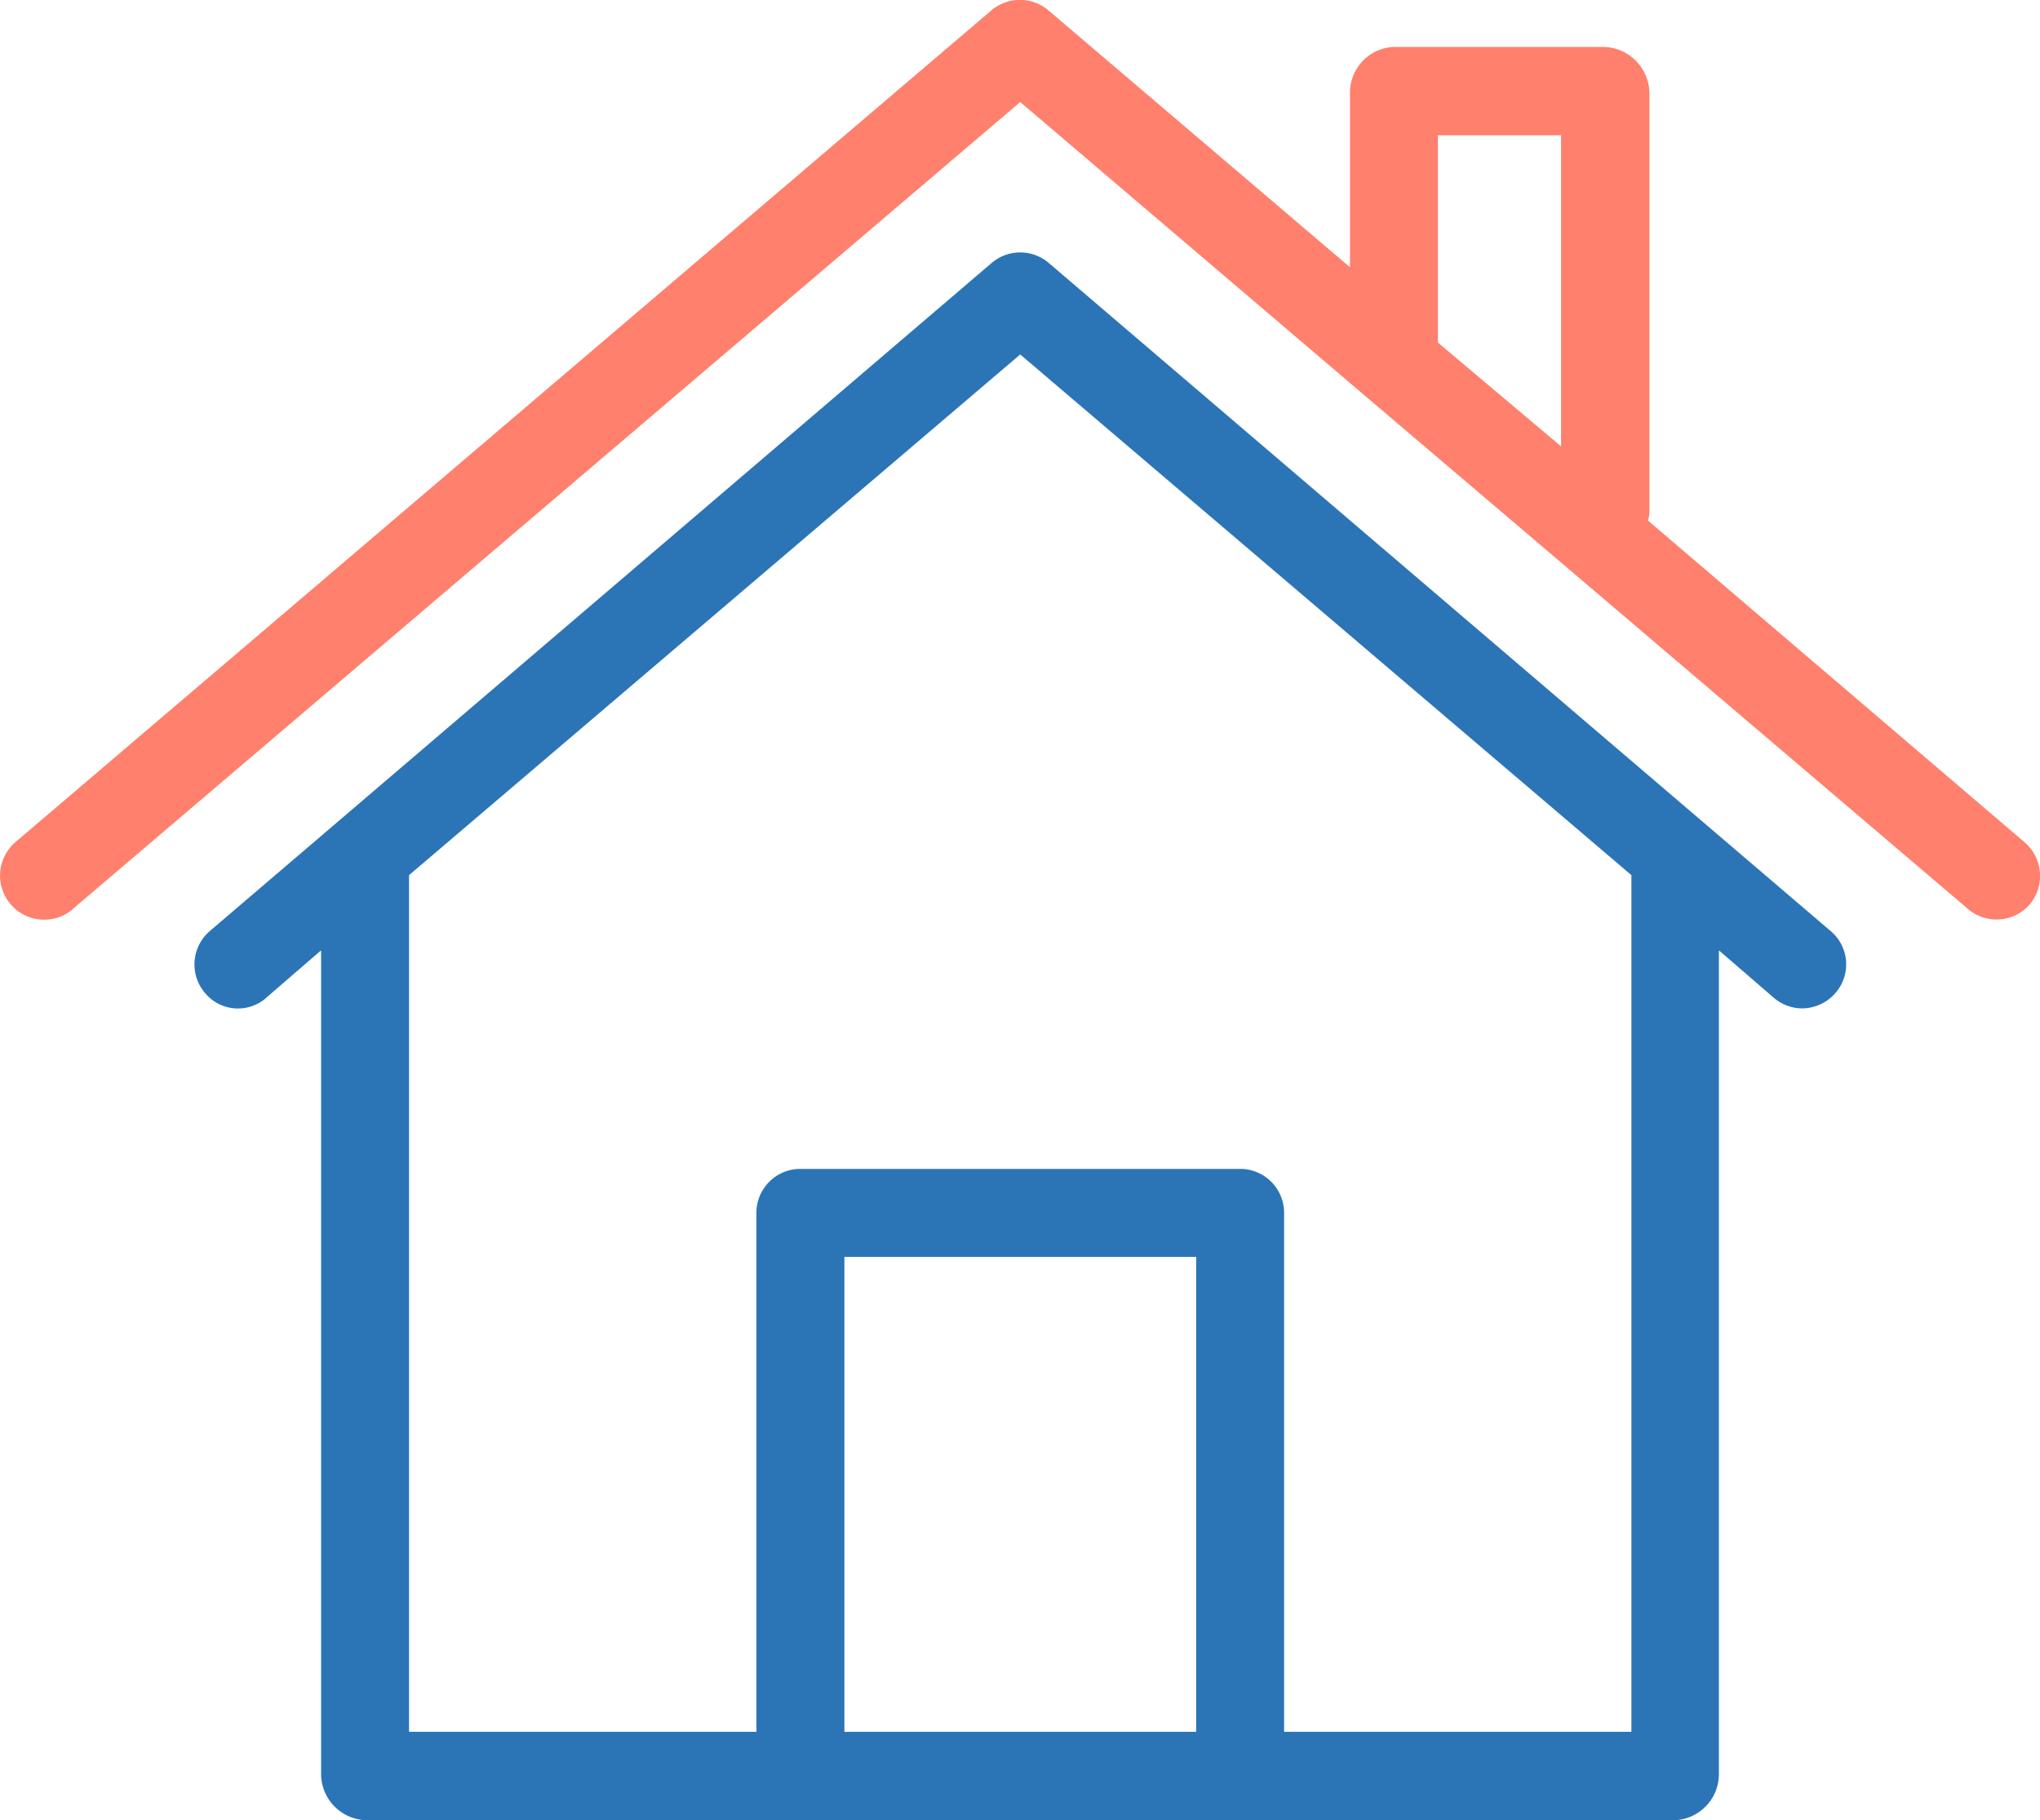 <svg xmlns="http://www.w3.org/2000/svg" width="32.477" height="28.974" viewBox="0 0 32.477 28.974">
  <g id="house" transform="translate(0 -25.018)">
    <g id="Group_4572" data-name="Group 4572" transform="translate(0 25.018)">
      <g id="Group_4571" data-name="Group 4571" transform="translate(0 0)">
        <path id="Path_14112" data-name="Path 14112" d="M32.23,38.423l-5.992-5.117c.007-.035.014-.07.021-.112V26.5a.746.746,0,0,0-.721-.735H22.192a.728.728,0,0,0-.7.735v2.772l-4.8-4.088a.7.7,0,0,0-.91,0L.253,38.416a.7.7,0,1,0,.9,1.078l.014-.014L16.242,26.642l5.4,4.6,3.227,2.744,6.461,5.5a.7.7,0,0,0,.987-.077A.706.706,0,0,0,32.23,38.423Zm-7.378-6.3-1.96-1.652v-3.3h1.96Z" transform="translate(0 -25.018)" fill="#ff806c"/>
      </g>
    </g>
    <g id="Group_4574" data-name="Group 4574" transform="translate(3.095 29.036)">
      <g id="Group_4573" data-name="Group 4573" transform="translate(0 0)">
        <path id="Path_14113" data-name="Path 14113" d="M70.256,93.219l-1.967-1.68L57.81,82.586a.7.7,0,0,0-.91,0L46.421,91.539l-1.967,1.68a.7.7,0,0,0-.077.987.681.681,0,0,0,.966.084l.007-.007.875-.756v13.125a.739.739,0,0,0,.721.721H67.757a.734.734,0,0,0,.721-.721V93.527l.875.756a.7.7,0,0,0,.448.168.708.708,0,0,0,.532-.245A.692.692,0,0,0,70.256,93.219Zm-10.1,12.747h-5.6v-7.56h5.6Zm1.4,0V97.727a.7.7,0,0,0-.672-.721H53.827a.7.7,0,0,0-.672.721v8.239h-5.53V92.33l9.73-8.288,9.73,8.288v13.636Z" transform="translate(-44.208 -82.418)" fill="#2b75b7"/>
      </g>
    </g>
  </g>
</svg>
